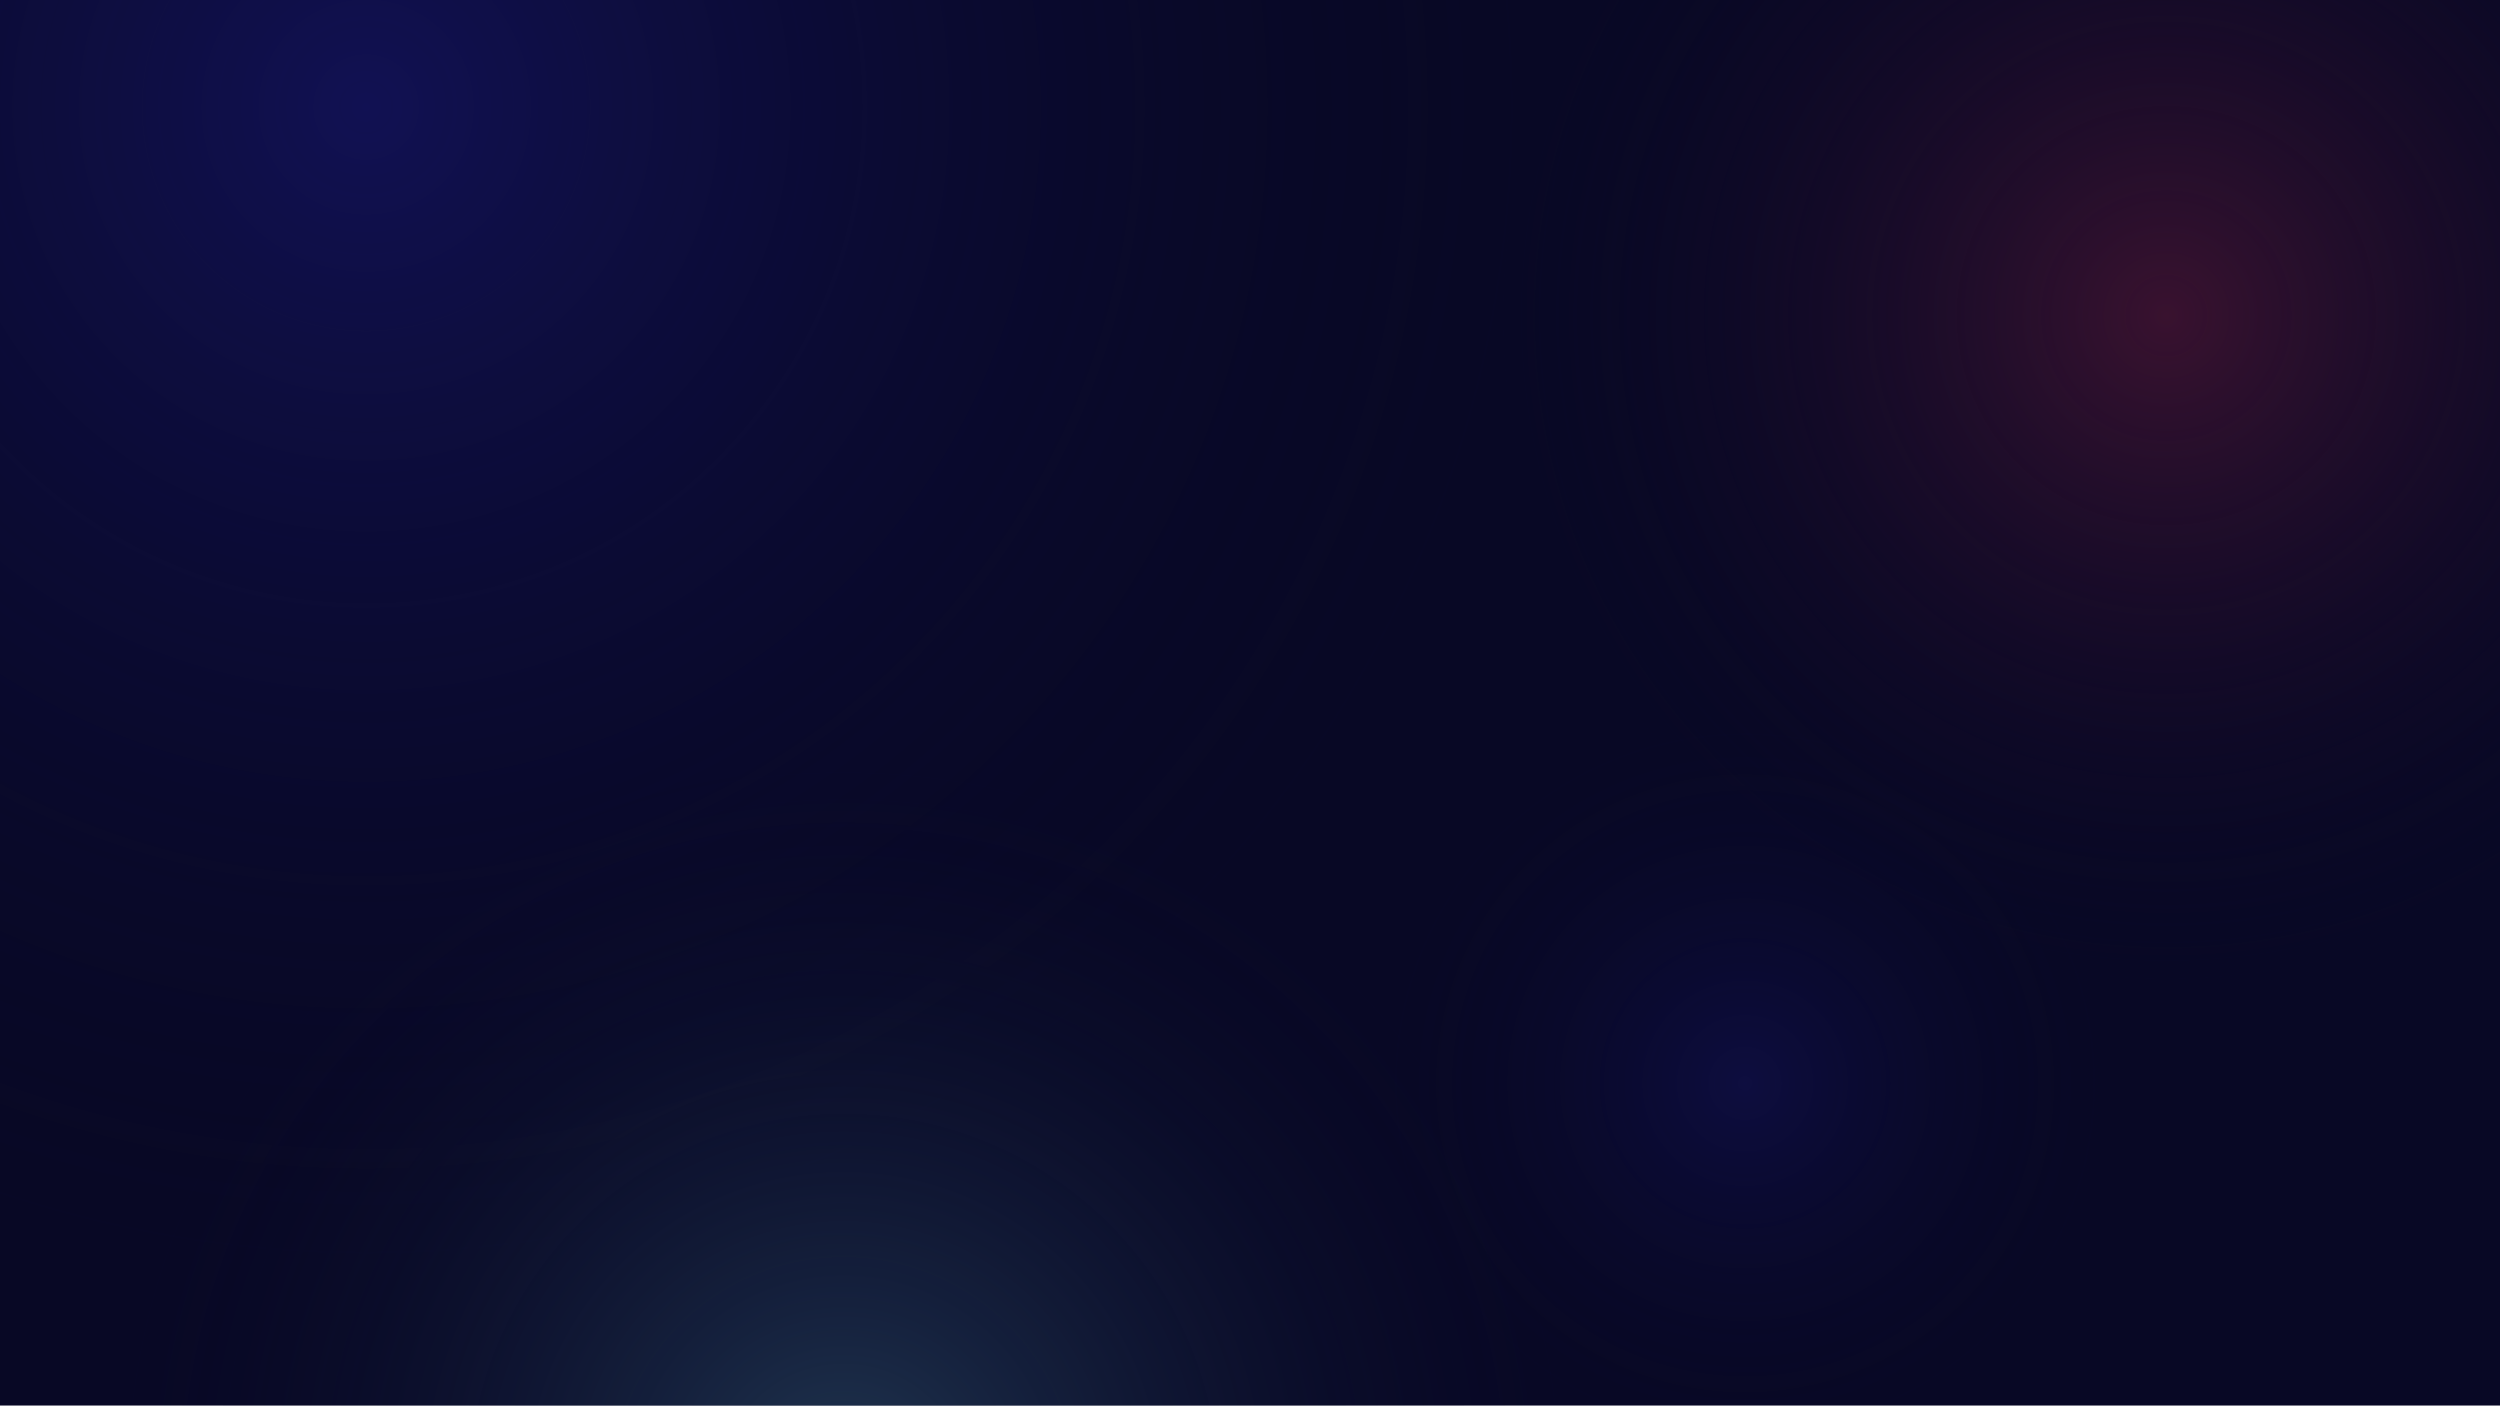 <svg id="Ebene_1" data-name="Ebene 1" xmlns="http://www.w3.org/2000/svg" xmlns:xlink="http://www.w3.org/1999/xlink" viewBox="0 0 1366 768"><defs><style>.cls-1{fill:#080825;}.cls-2{opacity:0.54;fill:url(#Unbenannter_Verlauf_19);}.cls-3{opacity:0.64;fill:url(#Unbenannter_Verlauf_21);}.cls-4{fill:url(#Unbenannter_Verlauf_26);}.cls-5{opacity:0.31;fill:url(#Unbenannter_Verlauf_19-2);}</style><radialGradient id="Unbenannter_Verlauf_19" cx="200.07" cy="58.5" r="641.65" gradientUnits="userSpaceOnUse"><stop offset="0" stop-color="#19197a"/><stop offset="1" stop-color="#080825" stop-opacity="0"/></radialGradient><radialGradient id="Unbenannter_Verlauf_21" cx="461" cy="813.54" r="399.69" gradientUnits="userSpaceOnUse"><stop offset="0" stop-color="#2d4f69"/><stop offset="1" stop-color="#080825" stop-opacity="0"/></radialGradient><radialGradient id="Unbenannter_Verlauf_26" cx="1183.7" cy="172.45" r="367.31" gradientUnits="userSpaceOnUse"><stop offset="0" stop-color="#39122f"/><stop offset="1" stop-color="#080825" stop-opacity="0"/></radialGradient><radialGradient id="Unbenannter_Verlauf_19-2" cx="953.5" cy="591.94" r="199.12" xlink:href="#Unbenannter_Verlauf_19"/></defs><title>web-bg</title><rect class="cls-1" width="1366" height="768"/><path class="cls-2" d="M861,94A620.5,620.5,0,0,1,715.76,493.86C601.48,630.26,429.87,717,238,717A623.84,623.84,0,0,1,71.65,694.55,617.4,617.4,0,0,1,0,669.92V0H854q.42,2.73.81,5.46A629,629,0,0,1,861,94Z"/><path class="cls-3" d="M864.85,768H57.15a404,404,0,0,1,14.5-73.45C121.38,526.56,276.88,404,461,404a404.28,404.28,0,0,1,254.76,89.86A406.22,406.22,0,0,1,864.85,768Z"/><path class="cls-4" d="M1366,0V491.06A364.72,364.72,0,0,1,1179.5,542q-12.42,0-24.65-.82c-109.86-7.29-206.49-63-268.73-146A366.79,366.79,0,0,1,854.76,5.46s0,0,0,0Q856.2,2.7,857.68,0Z"/><path class="cls-5" d="M1161,591.5A207.35,207.35,0,0,1,1062.66,768H844.34A207.47,207.47,0,0,1,953.5,384c97.25,0,178.87,66.9,201.35,157.18A207.63,207.63,0,0,1,1161,591.5Z"/></svg>